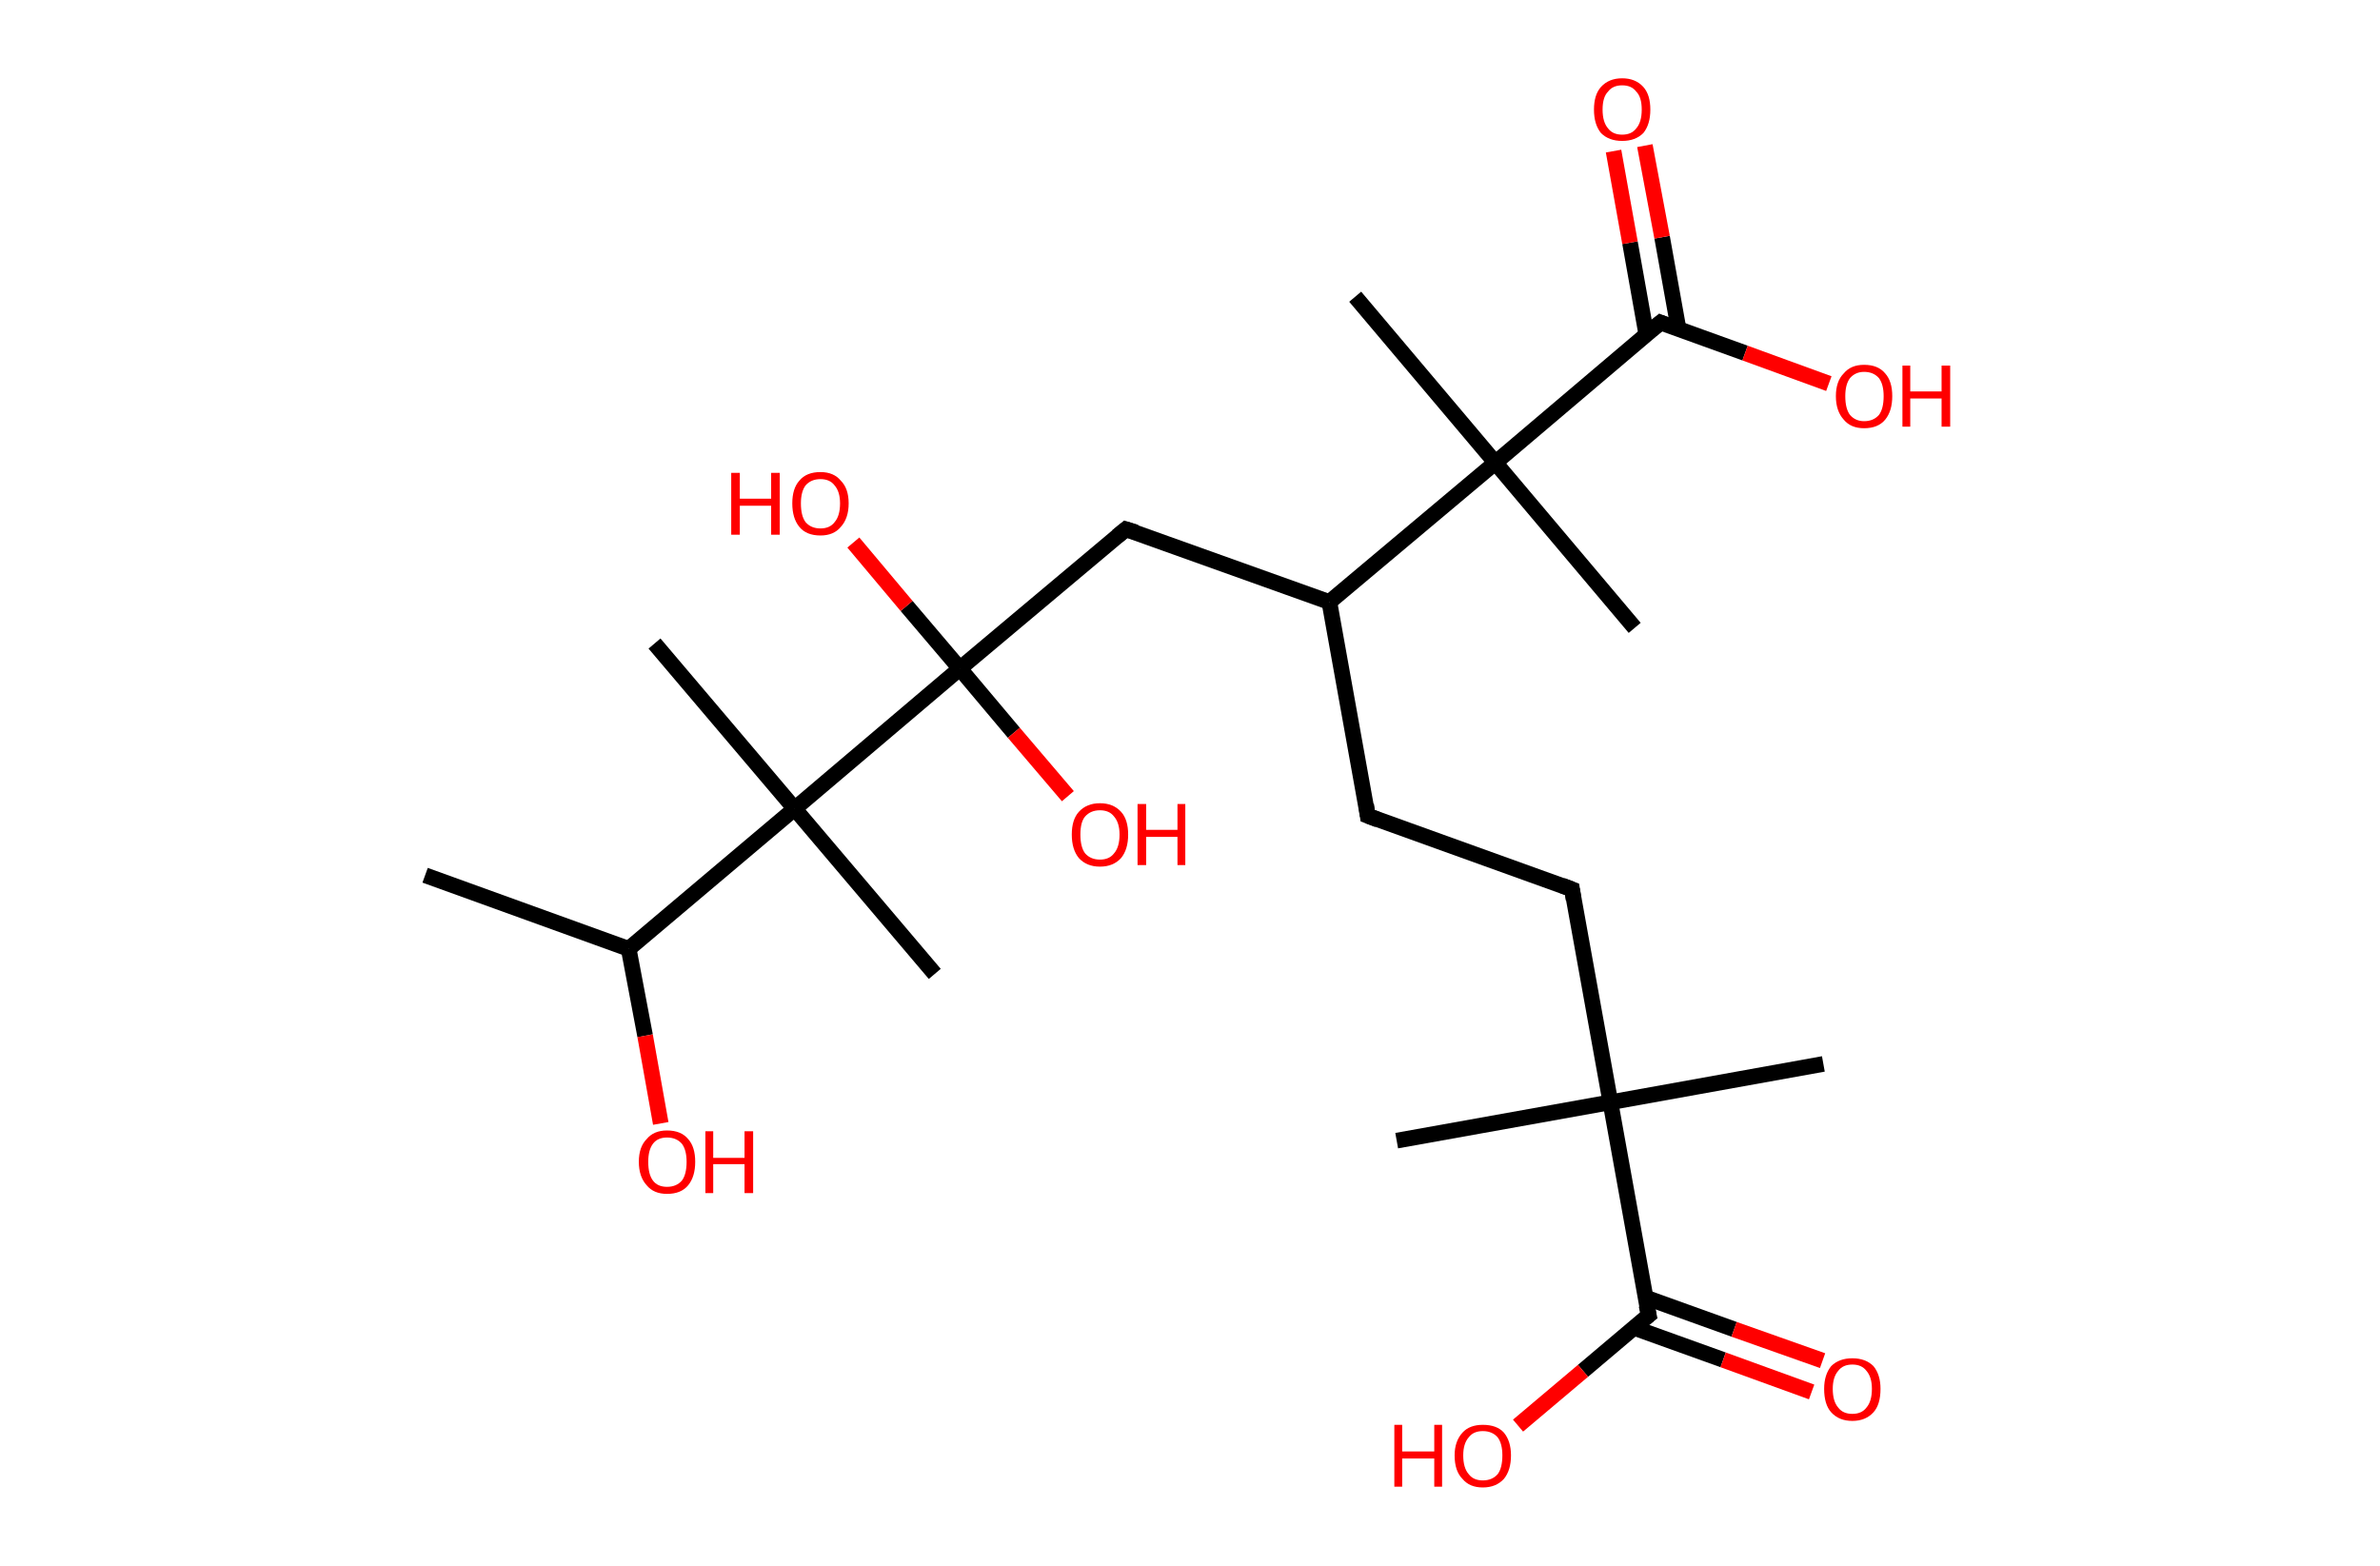 <?xml version='1.0' encoding='ASCII' standalone='yes'?>
<svg xmlns="http://www.w3.org/2000/svg" xmlns:rdkit="http://www.rdkit.org/xml" xmlns:xlink="http://www.w3.org/1999/xlink" version="1.1" baseProfile="full" xml:space="preserve" width="304px" height="200px" viewBox="0 0 304 200">
<!-- END OF HEADER -->
<rect style="opacity:1.0;fill:#FFFFFF;stroke:none" width="304.0" height="200.0" x="0.0" y="0.0"> </rect>
<path class="bond-0 atom-0 atom-1" d="M 54.3,111.8 L 80.3,121.2" style="fill:none;fill-rule:evenodd;stroke:#000000;stroke-width:2.0px;stroke-linecap:butt;stroke-linejoin:miter;stroke-opacity:1"/>
<path class="bond-1 atom-1 atom-2" d="M 80.3,121.2 L 82.4,132.3" style="fill:none;fill-rule:evenodd;stroke:#000000;stroke-width:2.0px;stroke-linecap:butt;stroke-linejoin:miter;stroke-opacity:1"/>
<path class="bond-1 atom-1 atom-2" d="M 82.4,132.3 L 84.4,143.5" style="fill:none;fill-rule:evenodd;stroke:#FF0000;stroke-width:2.0px;stroke-linecap:butt;stroke-linejoin:miter;stroke-opacity:1"/>
<path class="bond-2 atom-1 atom-3" d="M 80.3,121.2 L 101.5,103.3" style="fill:none;fill-rule:evenodd;stroke:#000000;stroke-width:2.0px;stroke-linecap:butt;stroke-linejoin:miter;stroke-opacity:1"/>
<path class="bond-3 atom-3 atom-4" d="M 101.5,103.3 L 83.6,82.2" style="fill:none;fill-rule:evenodd;stroke:#000000;stroke-width:2.0px;stroke-linecap:butt;stroke-linejoin:miter;stroke-opacity:1"/>
<path class="bond-4 atom-3 atom-5" d="M 101.5,103.3 L 119.4,124.4" style="fill:none;fill-rule:evenodd;stroke:#000000;stroke-width:2.0px;stroke-linecap:butt;stroke-linejoin:miter;stroke-opacity:1"/>
<path class="bond-5 atom-3 atom-6" d="M 101.5,103.3 L 122.6,85.4" style="fill:none;fill-rule:evenodd;stroke:#000000;stroke-width:2.0px;stroke-linecap:butt;stroke-linejoin:miter;stroke-opacity:1"/>
<path class="bond-6 atom-6 atom-7" d="M 122.6,85.4 L 129.5,93.6" style="fill:none;fill-rule:evenodd;stroke:#000000;stroke-width:2.0px;stroke-linecap:butt;stroke-linejoin:miter;stroke-opacity:1"/>
<path class="bond-6 atom-6 atom-7" d="M 129.5,93.6 L 136.4,101.7" style="fill:none;fill-rule:evenodd;stroke:#FF0000;stroke-width:2.0px;stroke-linecap:butt;stroke-linejoin:miter;stroke-opacity:1"/>
<path class="bond-7 atom-6 atom-8" d="M 122.6,85.4 L 115.8,77.4" style="fill:none;fill-rule:evenodd;stroke:#000000;stroke-width:2.0px;stroke-linecap:butt;stroke-linejoin:miter;stroke-opacity:1"/>
<path class="bond-7 atom-6 atom-8" d="M 115.8,77.4 L 109.0,69.3" style="fill:none;fill-rule:evenodd;stroke:#FF0000;stroke-width:2.0px;stroke-linecap:butt;stroke-linejoin:miter;stroke-opacity:1"/>
<path class="bond-8 atom-6 atom-9" d="M 122.6,85.4 L 143.8,67.6" style="fill:none;fill-rule:evenodd;stroke:#000000;stroke-width:2.0px;stroke-linecap:butt;stroke-linejoin:miter;stroke-opacity:1"/>
<path class="bond-9 atom-9 atom-10" d="M 143.8,67.6 L 169.8,76.9" style="fill:none;fill-rule:evenodd;stroke:#000000;stroke-width:2.0px;stroke-linecap:butt;stroke-linejoin:miter;stroke-opacity:1"/>
<path class="bond-10 atom-10 atom-11" d="M 169.8,76.9 L 174.7,104.2" style="fill:none;fill-rule:evenodd;stroke:#000000;stroke-width:2.0px;stroke-linecap:butt;stroke-linejoin:miter;stroke-opacity:1"/>
<path class="bond-11 atom-11 atom-12" d="M 174.7,104.2 L 200.8,113.6" style="fill:none;fill-rule:evenodd;stroke:#000000;stroke-width:2.0px;stroke-linecap:butt;stroke-linejoin:miter;stroke-opacity:1"/>
<path class="bond-12 atom-12 atom-13" d="M 200.8,113.6 L 205.7,140.8" style="fill:none;fill-rule:evenodd;stroke:#000000;stroke-width:2.0px;stroke-linecap:butt;stroke-linejoin:miter;stroke-opacity:1"/>
<path class="bond-13 atom-13 atom-14" d="M 205.7,140.8 L 178.4,145.7" style="fill:none;fill-rule:evenodd;stroke:#000000;stroke-width:2.0px;stroke-linecap:butt;stroke-linejoin:miter;stroke-opacity:1"/>
<path class="bond-14 atom-13 atom-15" d="M 205.7,140.8 L 232.9,135.9" style="fill:none;fill-rule:evenodd;stroke:#000000;stroke-width:2.0px;stroke-linecap:butt;stroke-linejoin:miter;stroke-opacity:1"/>
<path class="bond-15 atom-13 atom-16" d="M 205.7,140.8 L 210.6,168.0" style="fill:none;fill-rule:evenodd;stroke:#000000;stroke-width:2.0px;stroke-linecap:butt;stroke-linejoin:miter;stroke-opacity:1"/>
<path class="bond-16 atom-16 atom-17" d="M 208.7,169.6 L 220.1,173.7" style="fill:none;fill-rule:evenodd;stroke:#000000;stroke-width:2.0px;stroke-linecap:butt;stroke-linejoin:miter;stroke-opacity:1"/>
<path class="bond-16 atom-16 atom-17" d="M 220.1,173.7 L 231.4,177.8" style="fill:none;fill-rule:evenodd;stroke:#FF0000;stroke-width:2.0px;stroke-linecap:butt;stroke-linejoin:miter;stroke-opacity:1"/>
<path class="bond-16 atom-16 atom-17" d="M 210.1,165.7 L 221.5,169.8" style="fill:none;fill-rule:evenodd;stroke:#000000;stroke-width:2.0px;stroke-linecap:butt;stroke-linejoin:miter;stroke-opacity:1"/>
<path class="bond-16 atom-16 atom-17" d="M 221.5,169.8 L 232.8,173.8" style="fill:none;fill-rule:evenodd;stroke:#FF0000;stroke-width:2.0px;stroke-linecap:butt;stroke-linejoin:miter;stroke-opacity:1"/>
<path class="bond-17 atom-16 atom-18" d="M 210.6,168.0 L 202.2,175.1" style="fill:none;fill-rule:evenodd;stroke:#000000;stroke-width:2.0px;stroke-linecap:butt;stroke-linejoin:miter;stroke-opacity:1"/>
<path class="bond-17 atom-16 atom-18" d="M 202.2,175.1 L 193.9,182.1" style="fill:none;fill-rule:evenodd;stroke:#FF0000;stroke-width:2.0px;stroke-linecap:butt;stroke-linejoin:miter;stroke-opacity:1"/>
<path class="bond-18 atom-10 atom-19" d="M 169.8,76.9 L 191.0,59.1" style="fill:none;fill-rule:evenodd;stroke:#000000;stroke-width:2.0px;stroke-linecap:butt;stroke-linejoin:miter;stroke-opacity:1"/>
<path class="bond-19 atom-19 atom-20" d="M 191.0,59.1 L 173.1,37.9" style="fill:none;fill-rule:evenodd;stroke:#000000;stroke-width:2.0px;stroke-linecap:butt;stroke-linejoin:miter;stroke-opacity:1"/>
<path class="bond-20 atom-19 atom-21" d="M 191.0,59.1 L 208.8,80.2" style="fill:none;fill-rule:evenodd;stroke:#000000;stroke-width:2.0px;stroke-linecap:butt;stroke-linejoin:miter;stroke-opacity:1"/>
<path class="bond-21 atom-19 atom-22" d="M 191.0,59.1 L 212.1,41.2" style="fill:none;fill-rule:evenodd;stroke:#000000;stroke-width:2.0px;stroke-linecap:butt;stroke-linejoin:miter;stroke-opacity:1"/>
<path class="bond-22 atom-22 atom-23" d="M 214.4,42.0 L 212.3,30.3" style="fill:none;fill-rule:evenodd;stroke:#000000;stroke-width:2.0px;stroke-linecap:butt;stroke-linejoin:miter;stroke-opacity:1"/>
<path class="bond-22 atom-22 atom-23" d="M 212.3,30.3 L 210.1,18.6" style="fill:none;fill-rule:evenodd;stroke:#FF0000;stroke-width:2.0px;stroke-linecap:butt;stroke-linejoin:miter;stroke-opacity:1"/>
<path class="bond-22 atom-22 atom-23" d="M 210.3,42.8 L 208.2,31.0" style="fill:none;fill-rule:evenodd;stroke:#000000;stroke-width:2.0px;stroke-linecap:butt;stroke-linejoin:miter;stroke-opacity:1"/>
<path class="bond-22 atom-22 atom-23" d="M 208.2,31.0 L 206.1,19.3" style="fill:none;fill-rule:evenodd;stroke:#FF0000;stroke-width:2.0px;stroke-linecap:butt;stroke-linejoin:miter;stroke-opacity:1"/>
<path class="bond-23 atom-22 atom-24" d="M 212.1,41.2 L 222.9,45.1" style="fill:none;fill-rule:evenodd;stroke:#000000;stroke-width:2.0px;stroke-linecap:butt;stroke-linejoin:miter;stroke-opacity:1"/>
<path class="bond-23 atom-22 atom-24" d="M 222.9,45.1 L 233.6,49.0" style="fill:none;fill-rule:evenodd;stroke:#FF0000;stroke-width:2.0px;stroke-linecap:butt;stroke-linejoin:miter;stroke-opacity:1"/>
<path d="M 142.7,68.5 L 143.8,67.6 L 145.1,68.0" style="fill:none;stroke:#000000;stroke-width:2.0px;stroke-linecap:butt;stroke-linejoin:miter;stroke-opacity:1;"/>
<path d="M 174.5,102.8 L 174.7,104.2 L 176.0,104.7" style="fill:none;stroke:#000000;stroke-width:2.0px;stroke-linecap:butt;stroke-linejoin:miter;stroke-opacity:1;"/>
<path d="M 199.5,113.1 L 200.8,113.6 L 201.0,114.9" style="fill:none;stroke:#000000;stroke-width:2.0px;stroke-linecap:butt;stroke-linejoin:miter;stroke-opacity:1;"/>
<path d="M 210.3,166.7 L 210.6,168.0 L 210.1,168.4" style="fill:none;stroke:#000000;stroke-width:2.0px;stroke-linecap:butt;stroke-linejoin:miter;stroke-opacity:1;"/>
<path d="M 211.0,42.1 L 212.1,41.2 L 212.6,41.4" style="fill:none;stroke:#000000;stroke-width:2.0px;stroke-linecap:butt;stroke-linejoin:miter;stroke-opacity:1;"/>
<path class="atom-2" d="M 81.6 148.4 Q 81.6 146.5, 82.6 145.5 Q 83.5 144.4, 85.2 144.4 Q 87.0 144.4, 87.9 145.5 Q 88.8 146.5, 88.8 148.4 Q 88.8 150.3, 87.9 151.4 Q 87.0 152.5, 85.2 152.5 Q 83.5 152.5, 82.6 151.4 Q 81.6 150.3, 81.6 148.4 M 85.2 151.6 Q 86.4 151.6, 87.1 150.8 Q 87.7 150.0, 87.7 148.4 Q 87.7 146.9, 87.1 146.1 Q 86.4 145.3, 85.2 145.3 Q 84.0 145.3, 83.4 146.1 Q 82.8 146.9, 82.8 148.4 Q 82.8 150.0, 83.4 150.8 Q 84.0 151.6, 85.2 151.6 " fill="#FF0000"/>
<path class="atom-2" d="M 90.1 144.5 L 91.1 144.5 L 91.1 147.9 L 95.1 147.9 L 95.1 144.5 L 96.2 144.5 L 96.2 152.4 L 95.1 152.4 L 95.1 148.7 L 91.1 148.7 L 91.1 152.4 L 90.1 152.4 L 90.1 144.5 " fill="#FF0000"/>
<path class="atom-7" d="M 136.9 106.6 Q 136.9 104.7, 137.8 103.7 Q 138.8 102.6, 140.5 102.6 Q 142.2 102.6, 143.2 103.7 Q 144.1 104.7, 144.1 106.6 Q 144.1 108.5, 143.2 109.6 Q 142.2 110.7, 140.5 110.7 Q 138.8 110.7, 137.8 109.6 Q 136.9 108.5, 136.9 106.6 M 140.5 109.8 Q 141.7 109.8, 142.3 109.0 Q 143.0 108.2, 143.0 106.6 Q 143.0 105.1, 142.3 104.3 Q 141.7 103.5, 140.5 103.5 Q 139.3 103.5, 138.6 104.3 Q 138.0 105.0, 138.0 106.6 Q 138.0 108.2, 138.6 109.0 Q 139.3 109.8, 140.5 109.8 " fill="#FF0000"/>
<path class="atom-7" d="M 145.3 102.7 L 146.4 102.7 L 146.4 106.0 L 150.4 106.0 L 150.4 102.7 L 151.4 102.7 L 151.4 110.5 L 150.4 110.5 L 150.4 106.9 L 146.4 106.9 L 146.4 110.5 L 145.3 110.5 L 145.3 102.7 " fill="#FF0000"/>
<path class="atom-8" d="M 93.4 60.4 L 94.5 60.4 L 94.5 63.7 L 98.5 63.7 L 98.5 60.4 L 99.6 60.4 L 99.6 68.3 L 98.5 68.3 L 98.5 64.6 L 94.5 64.6 L 94.5 68.3 L 93.4 68.3 L 93.4 60.4 " fill="#FF0000"/>
<path class="atom-8" d="M 101.2 64.3 Q 101.2 62.4, 102.1 61.4 Q 103.0 60.3, 104.8 60.3 Q 106.5 60.3, 107.4 61.4 Q 108.4 62.4, 108.4 64.3 Q 108.4 66.2, 107.4 67.3 Q 106.5 68.4, 104.8 68.4 Q 103.0 68.4, 102.1 67.3 Q 101.2 66.2, 101.2 64.3 M 104.8 67.5 Q 106.0 67.5, 106.6 66.7 Q 107.3 65.9, 107.3 64.3 Q 107.3 62.8, 106.6 62.0 Q 106.0 61.2, 104.8 61.2 Q 103.6 61.2, 102.9 62.0 Q 102.3 62.8, 102.3 64.3 Q 102.3 65.9, 102.9 66.7 Q 103.6 67.5, 104.8 67.5 " fill="#FF0000"/>
<path class="atom-17" d="M 233.0 177.4 Q 233.0 175.6, 233.9 174.5 Q 234.9 173.5, 236.6 173.5 Q 238.3 173.5, 239.3 174.5 Q 240.2 175.6, 240.2 177.4 Q 240.2 179.4, 239.3 180.4 Q 238.3 181.5, 236.6 181.5 Q 234.9 181.5, 233.9 180.4 Q 233.0 179.4, 233.0 177.4 M 236.6 180.6 Q 237.8 180.6, 238.4 179.8 Q 239.1 179.0, 239.1 177.4 Q 239.1 175.9, 238.4 175.1 Q 237.8 174.3, 236.6 174.3 Q 235.4 174.3, 234.8 175.1 Q 234.1 175.9, 234.1 177.4 Q 234.1 179.0, 234.8 179.8 Q 235.4 180.6, 236.6 180.6 " fill="#FF0000"/>
<path class="atom-18" d="M 178.1 182.0 L 179.1 182.0 L 179.1 185.4 L 183.2 185.4 L 183.2 182.0 L 184.2 182.0 L 184.2 189.9 L 183.2 189.9 L 183.2 186.3 L 179.1 186.3 L 179.1 189.9 L 178.1 189.9 L 178.1 182.0 " fill="#FF0000"/>
<path class="atom-18" d="M 185.8 185.9 Q 185.8 184.1, 186.8 183.0 Q 187.7 182.0, 189.4 182.0 Q 191.2 182.0, 192.1 183.0 Q 193.0 184.1, 193.0 185.9 Q 193.0 187.8, 192.1 188.9 Q 191.1 190.0, 189.4 190.0 Q 187.7 190.0, 186.8 188.9 Q 185.8 187.9, 185.8 185.9 M 189.4 189.1 Q 190.6 189.1, 191.3 188.3 Q 191.9 187.5, 191.9 185.9 Q 191.9 184.4, 191.3 183.6 Q 190.6 182.8, 189.4 182.8 Q 188.2 182.8, 187.6 183.6 Q 186.9 184.4, 186.9 185.9 Q 186.9 187.5, 187.6 188.3 Q 188.2 189.1, 189.4 189.1 " fill="#FF0000"/>
<path class="atom-23" d="M 203.6 14.0 Q 203.6 12.1, 204.5 11.1 Q 205.5 10.0, 207.2 10.0 Q 208.9 10.0, 209.9 11.1 Q 210.8 12.1, 210.8 14.0 Q 210.8 15.9, 209.9 17.0 Q 208.9 18.0, 207.2 18.0 Q 205.5 18.0, 204.5 17.0 Q 203.6 15.9, 203.6 14.0 M 207.2 17.2 Q 208.4 17.2, 209.0 16.4 Q 209.7 15.6, 209.7 14.0 Q 209.7 12.4, 209.0 11.7 Q 208.4 10.9, 207.2 10.9 Q 206.0 10.9, 205.4 11.7 Q 204.7 12.4, 204.7 14.0 Q 204.7 15.6, 205.4 16.4 Q 206.0 17.2, 207.2 17.2 " fill="#FF0000"/>
<path class="atom-24" d="M 234.5 50.6 Q 234.5 48.7, 235.5 47.7 Q 236.4 46.6, 238.1 46.6 Q 239.9 46.6, 240.8 47.7 Q 241.7 48.7, 241.7 50.6 Q 241.7 52.5, 240.8 53.6 Q 239.9 54.7, 238.1 54.7 Q 236.4 54.7, 235.5 53.6 Q 234.5 52.5, 234.5 50.6 M 238.1 53.8 Q 239.3 53.8, 240.0 53.0 Q 240.6 52.2, 240.6 50.6 Q 240.6 49.1, 240.0 48.3 Q 239.3 47.5, 238.1 47.5 Q 237.0 47.5, 236.3 48.3 Q 235.7 49.1, 235.7 50.6 Q 235.7 52.2, 236.3 53.0 Q 237.0 53.8, 238.1 53.8 " fill="#FF0000"/>
<path class="atom-24" d="M 243.0 46.7 L 244.0 46.7 L 244.0 50.0 L 248.0 50.0 L 248.0 46.7 L 249.1 46.7 L 249.1 54.5 L 248.0 54.5 L 248.0 50.9 L 244.0 50.9 L 244.0 54.5 L 243.0 54.5 L 243.0 46.7 " fill="#FF0000"/>
</svg>
